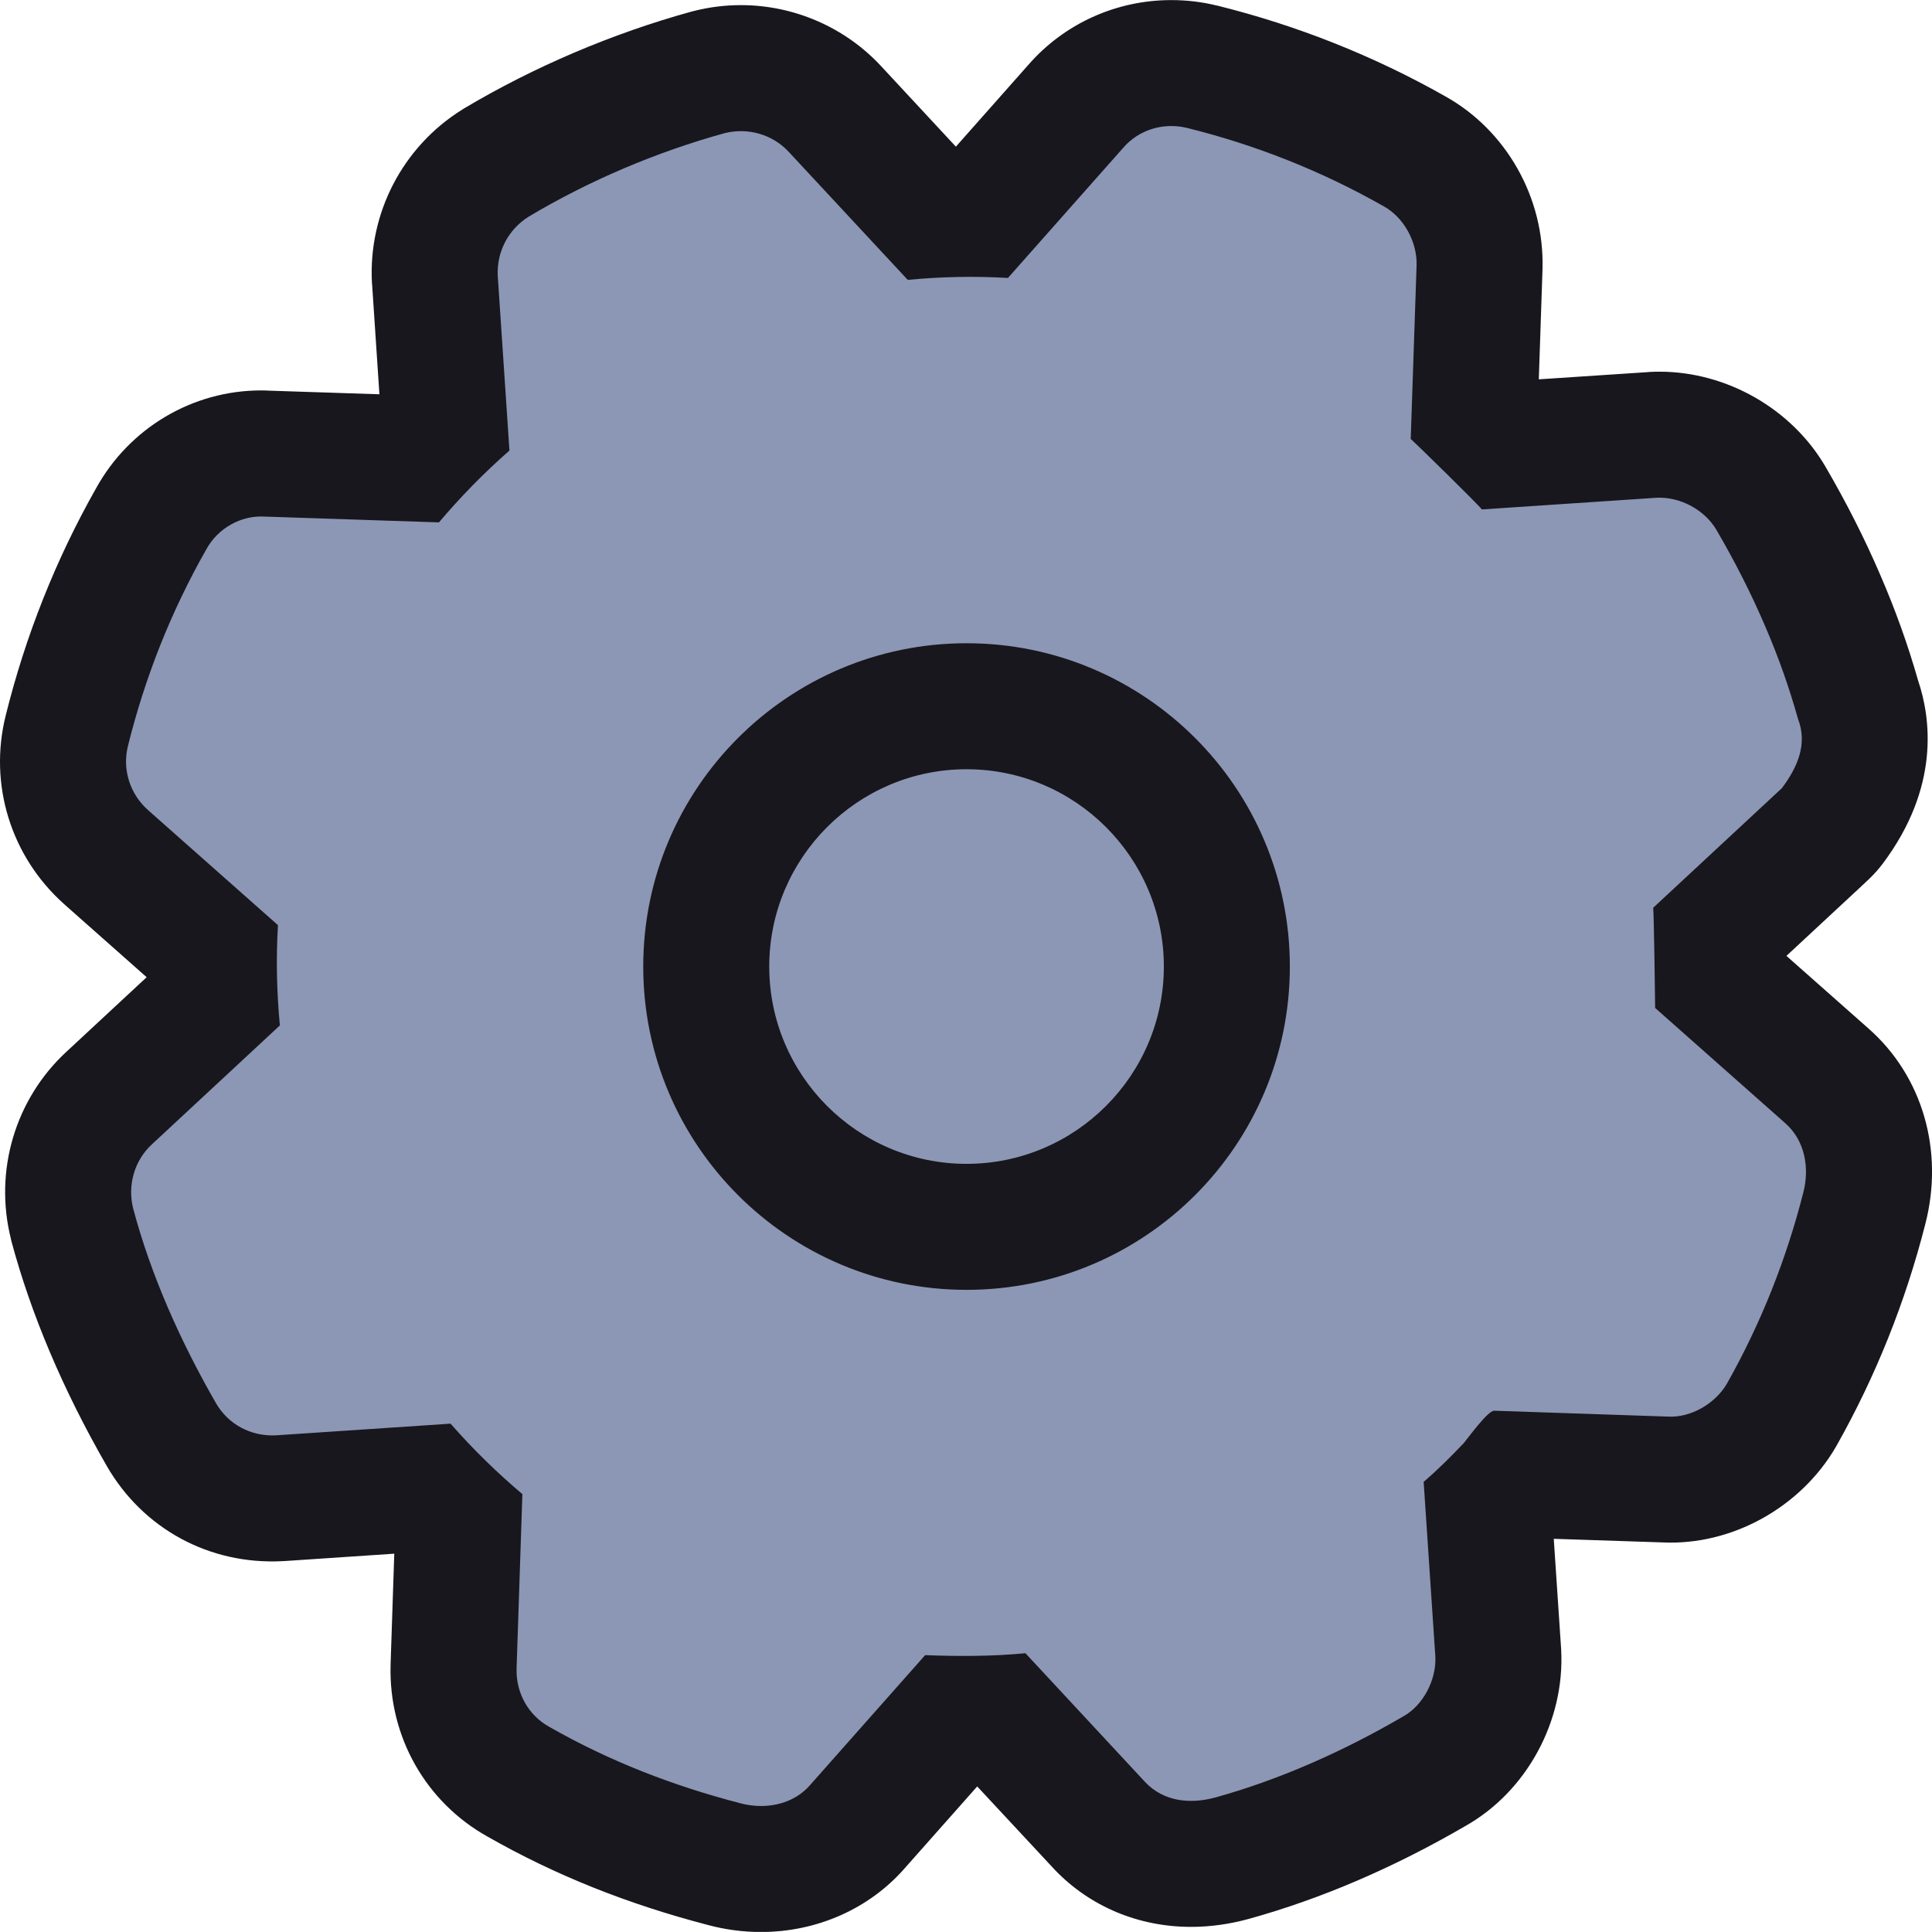 <svg xmlns="http://www.w3.org/2000/svg" width="23.001" height="23" viewBox="0 0 23.001 23">
  <g id="alarm" transform="translate(1.5 1.5)">
    <g id="setting" transform="translate(0.462 0.461)">
      <circle id="hidden" cx="6.667" cy="6.667" r="6.667" transform="translate(2.539 2.539)" fill="#8c97b5"/>
      <g id="setting-2" data-name="setting" transform="translate(-3.472 -3.471)" fill="#8c97b5" stroke-linecap="round" stroke-linejoin="round">
        <path d="M 10.569 23.761 C 10.421 23.761 10.274 23.741 10.131 23.703 C 9.233 23.469 8.433 23.149 7.686 22.724 C 7.192 22.451 6.894 21.928 6.91 21.356 L 6.967 19.627 C 6.828 19.499 6.694 19.367 6.564 19.232 L 4.846 19.346 L 4.84 19.347 L 4.834 19.347 C 4.807 19.348 4.78 19.349 4.753 19.349 C 4.199 19.349 3.705 19.064 3.43 18.587 C 2.942 17.738 2.586 16.898 2.37 16.089 L 2.369 16.084 L 2.367 16.078 C 2.231 15.534 2.4 14.962 2.808 14.584 L 4.068 13.414 C 4.058 13.226 4.054 13.039 4.057 12.851 L 2.775 11.716 C 2.347 11.334 2.169 10.758 2.306 10.21 C 2.525 9.326 2.863 8.476 3.31 7.687 C 3.575 7.206 4.076 6.908 4.619 6.908 C 4.643 6.908 4.666 6.909 4.69 6.91 L 6.407 6.967 C 6.535 6.828 6.667 6.694 6.803 6.564 L 6.688 4.846 L 6.688 4.841 L 6.687 4.837 C 6.657 4.279 6.933 3.749 7.408 3.452 L 7.415 3.448 L 7.422 3.443 C 8.193 2.984 9.063 2.614 9.938 2.372 L 9.947 2.369 L 9.956 2.367 C 10.079 2.337 10.205 2.321 10.331 2.321 C 10.756 2.321 11.164 2.499 11.451 2.808 L 12.621 4.068 C 12.767 4.06 12.913 4.056 13.06 4.056 C 13.101 4.056 13.142 4.056 13.183 4.057 L 14.315 2.778 C 14.6 2.449 15.015 2.261 15.454 2.261 C 15.577 2.261 15.699 2.275 15.819 2.304 C 16.709 2.525 17.559 2.863 18.349 3.31 C 18.828 3.577 19.14 4.128 19.124 4.686 L 19.089 5.745 L 19.066 6.427 C 19.185 6.542 19.325 6.679 19.449 6.803 L 21.181 6.688 L 21.185 6.688 L 21.19 6.687 C 21.216 6.686 21.242 6.685 21.268 6.685 C 21.806 6.685 22.327 6.983 22.595 7.445 C 22.83 7.847 23.035 8.253 23.205 8.65 C 23.376 9.042 23.511 9.421 23.63 9.837 C 23.753 10.186 23.791 10.72 23.324 11.343 L 23.292 11.385 L 23.254 11.423 C 23.242 11.435 23.237 11.44 21.951 12.635 C 21.955 12.806 21.958 13.004 21.961 13.168 L 23.257 14.316 C 23.689 14.694 23.86 15.3 23.704 15.899 C 23.484 16.761 23.154 17.586 22.723 18.35 L 22.721 18.355 L 22.718 18.359 C 22.452 18.817 21.923 19.126 21.403 19.126 C 21.403 19.126 21.403 19.126 21.403 19.126 C 21.381 19.126 21.359 19.125 21.337 19.124 L 20.309 19.09 L 19.595 19.066 C 19.587 19.077 19.58 19.086 19.574 19.093 C 19.544 19.132 19.519 19.163 19.506 19.178 L 19.493 19.193 L 19.48 19.208 C 19.409 19.282 19.325 19.368 19.232 19.46 L 19.274 20.103 L 19.346 21.181 L 19.347 21.185 L 19.347 21.189 C 19.378 21.751 19.065 22.329 18.584 22.598 C 17.784 23.063 16.976 23.411 16.181 23.631 C 16.015 23.677 15.85 23.7 15.69 23.7 C 15.272 23.7 14.888 23.541 14.61 23.252 L 14.61 23.252 C 14.578 23.219 14.422 23.051 13.412 21.965 C 13.277 21.972 13.135 21.975 12.986 21.975 C 12.942 21.975 12.899 21.974 12.854 21.974 L 11.718 23.257 C 11.438 23.577 11.019 23.761 10.569 23.761 Z M 13.017 9.918 C 11.308 9.918 9.918 11.308 9.918 13.017 C 9.918 14.726 11.308 16.116 13.017 16.116 C 14.726 16.116 16.116 14.726 16.116 13.017 C 16.116 11.308 14.726 9.918 13.017 9.918 Z" stroke="none"/>
        <path d="M 10.569 23.011 C 10.786 23.011 11.004 22.935 11.154 22.762 L 12.524 21.215 C 12.917 21.23 13.325 21.23 13.718 21.192 C 13.718 21.192 15.134 22.716 15.149 22.732 C 15.365 22.955 15.673 22.993 15.981 22.909 C 16.758 22.693 17.513 22.354 18.213 21.946 C 18.452 21.816 18.613 21.508 18.598 21.23 C 18.552 20.538 18.506 19.845 18.459 19.152 C 18.629 19.006 18.783 18.852 18.937 18.69 C 18.983 18.636 19.221 18.305 19.298 18.305 C 19.991 18.328 20.676 18.352 21.369 18.375 C 21.639 18.39 21.931 18.221 22.07 17.982 C 22.478 17.258 22.778 16.496 22.978 15.711 C 23.055 15.419 23.001 15.088 22.762 14.88 L 21.215 13.51 C 21.215 13.425 21.2 12.394 21.192 12.317 C 21.192 12.317 22.716 10.9 22.724 10.893 C 22.909 10.646 23.032 10.369 22.916 10.069 C 22.816 9.715 22.693 9.353 22.516 8.945 C 22.354 8.568 22.162 8.191 21.946 7.821 C 21.808 7.583 21.515 7.421 21.23 7.436 C 20.538 7.482 19.845 7.529 19.152 7.575 C 19.106 7.513 18.367 6.79 18.305 6.736 C 18.328 6.043 18.352 5.358 18.375 4.665 C 18.382 4.388 18.221 4.096 17.982 3.965 C 17.235 3.541 16.45 3.233 15.642 3.033 C 15.357 2.964 15.065 3.056 14.88 3.272 L 13.51 4.819 C 13.109 4.796 12.709 4.804 12.317 4.842 L 10.9 3.318 C 10.708 3.11 10.415 3.026 10.138 3.095 C 9.33 3.318 8.529 3.657 7.806 4.088 C 7.559 4.242 7.421 4.511 7.436 4.796 L 7.575 6.874 C 7.267 7.144 6.99 7.429 6.736 7.729 L 4.657 7.66 C 4.38 7.644 4.103 7.798 3.965 8.052 C 3.541 8.799 3.233 9.584 3.033 10.392 C 2.964 10.669 3.056 10.962 3.272 11.154 L 4.819 12.524 C 4.796 12.925 4.804 13.317 4.842 13.718 L 3.318 15.134 C 3.11 15.326 3.026 15.619 3.095 15.896 C 3.31 16.704 3.664 17.489 4.08 18.213 C 4.226 18.467 4.496 18.613 4.796 18.598 L 6.874 18.459 C 7.144 18.767 7.429 19.044 7.729 19.298 L 7.66 21.377 C 7.652 21.662 7.798 21.931 8.052 22.07 C 8.768 22.478 9.522 22.77 10.323 22.978 C 10.402 22.999 10.486 23.011 10.569 23.011 M 13.017 9.168 C 15.142 9.168 16.866 10.893 16.866 13.017 C 16.866 15.142 15.142 16.866 13.017 16.866 C 10.893 16.866 9.168 15.142 9.168 13.017 C 9.168 10.893 10.893 9.168 13.017 9.168 M 10.569 24.511 C 10.357 24.511 10.145 24.483 9.94 24.428 C 8.98 24.178 8.122 23.835 7.319 23.378 C 6.581 22.968 6.137 22.188 6.16 21.336 C 6.16 21.333 6.16 21.33 6.16 21.327 L 6.204 20.007 L 4.896 20.095 C 4.888 20.095 4.88 20.096 4.873 20.096 C 3.999 20.141 3.21 19.708 2.78 18.961 C 2.259 18.055 1.878 17.154 1.645 16.283 C 1.643 16.275 1.641 16.267 1.64 16.26 C 1.437 15.45 1.69 14.597 2.299 14.033 L 3.256 13.144 L 2.277 12.277 C 2.276 12.276 2.274 12.275 2.273 12.273 C 1.639 11.708 1.373 10.847 1.578 10.028 C 1.813 9.081 2.175 8.168 2.655 7.321 C 3.052 6.603 3.804 6.158 4.619 6.158 C 4.652 6.158 4.686 6.159 4.719 6.161 L 6.027 6.204 L 5.94 4.896 C 5.939 4.89 5.939 4.883 5.938 4.877 C 5.894 4.047 6.304 3.257 7.011 2.816 C 7.02 2.81 7.029 2.805 7.038 2.799 C 7.866 2.306 8.8 1.908 9.739 1.649 C 9.751 1.646 9.762 1.643 9.774 1.64 C 9.956 1.594 10.143 1.571 10.331 1.571 C 10.964 1.571 11.573 1.836 12.001 2.299 L 12.89 3.256 L 13.751 2.284 C 14.179 1.792 14.798 1.511 15.454 1.511 C 15.636 1.511 15.819 1.532 15.996 1.576 C 15.998 1.576 16.001 1.577 16.003 1.577 C 16.954 1.813 17.867 2.176 18.715 2.656 C 19.443 3.061 19.897 3.864 19.874 4.707 C 19.874 4.71 19.874 4.712 19.874 4.715 L 19.83 6.026 L 21.131 5.94 C 21.137 5.939 21.143 5.939 21.149 5.938 C 21.189 5.936 21.228 5.935 21.268 5.935 C 22.069 5.935 22.844 6.38 23.244 7.068 C 23.493 7.495 23.712 7.928 23.894 8.352 C 24.075 8.771 24.22 9.173 24.346 9.613 C 24.498 10.064 24.606 10.883 23.924 11.793 C 23.881 11.849 23.835 11.903 23.784 11.953 C 23.761 11.977 23.758 11.98 22.778 12.89 L 23.753 13.753 C 24.399 14.32 24.658 15.213 24.43 16.088 C 24.194 17.013 23.839 17.898 23.376 18.719 C 23.373 18.724 23.37 18.73 23.367 18.735 C 22.948 19.456 22.128 19.911 21.307 19.873 L 20.008 19.83 L 20.095 21.131 C 20.095 21.136 20.095 21.142 20.096 21.147 C 20.143 21.996 19.686 22.838 18.956 23.249 C 18.102 23.746 17.236 24.117 16.381 24.354 C 16.149 24.418 15.917 24.45 15.69 24.45 C 15.067 24.45 14.491 24.21 14.07 23.773 L 14.07 23.773 C 14.029 23.73 13.881 23.571 13.144 22.778 L 12.28 23.753 C 11.858 24.235 11.235 24.511 10.569 24.511 Z M 13.017 10.668 C 11.722 10.668 10.668 11.722 10.668 13.017 C 10.668 14.312 11.722 15.366 13.017 15.366 C 14.312 15.366 15.366 14.312 15.366 13.017 C 15.366 11.722 14.312 10.668 13.017 10.668 Z" stroke="none" fill="#18171d"/>
      </g>
    </g>
    <rect id="영역" width="20" height="20" fill="#8c97b5" opacity="0"/>
  </g>
</svg>
